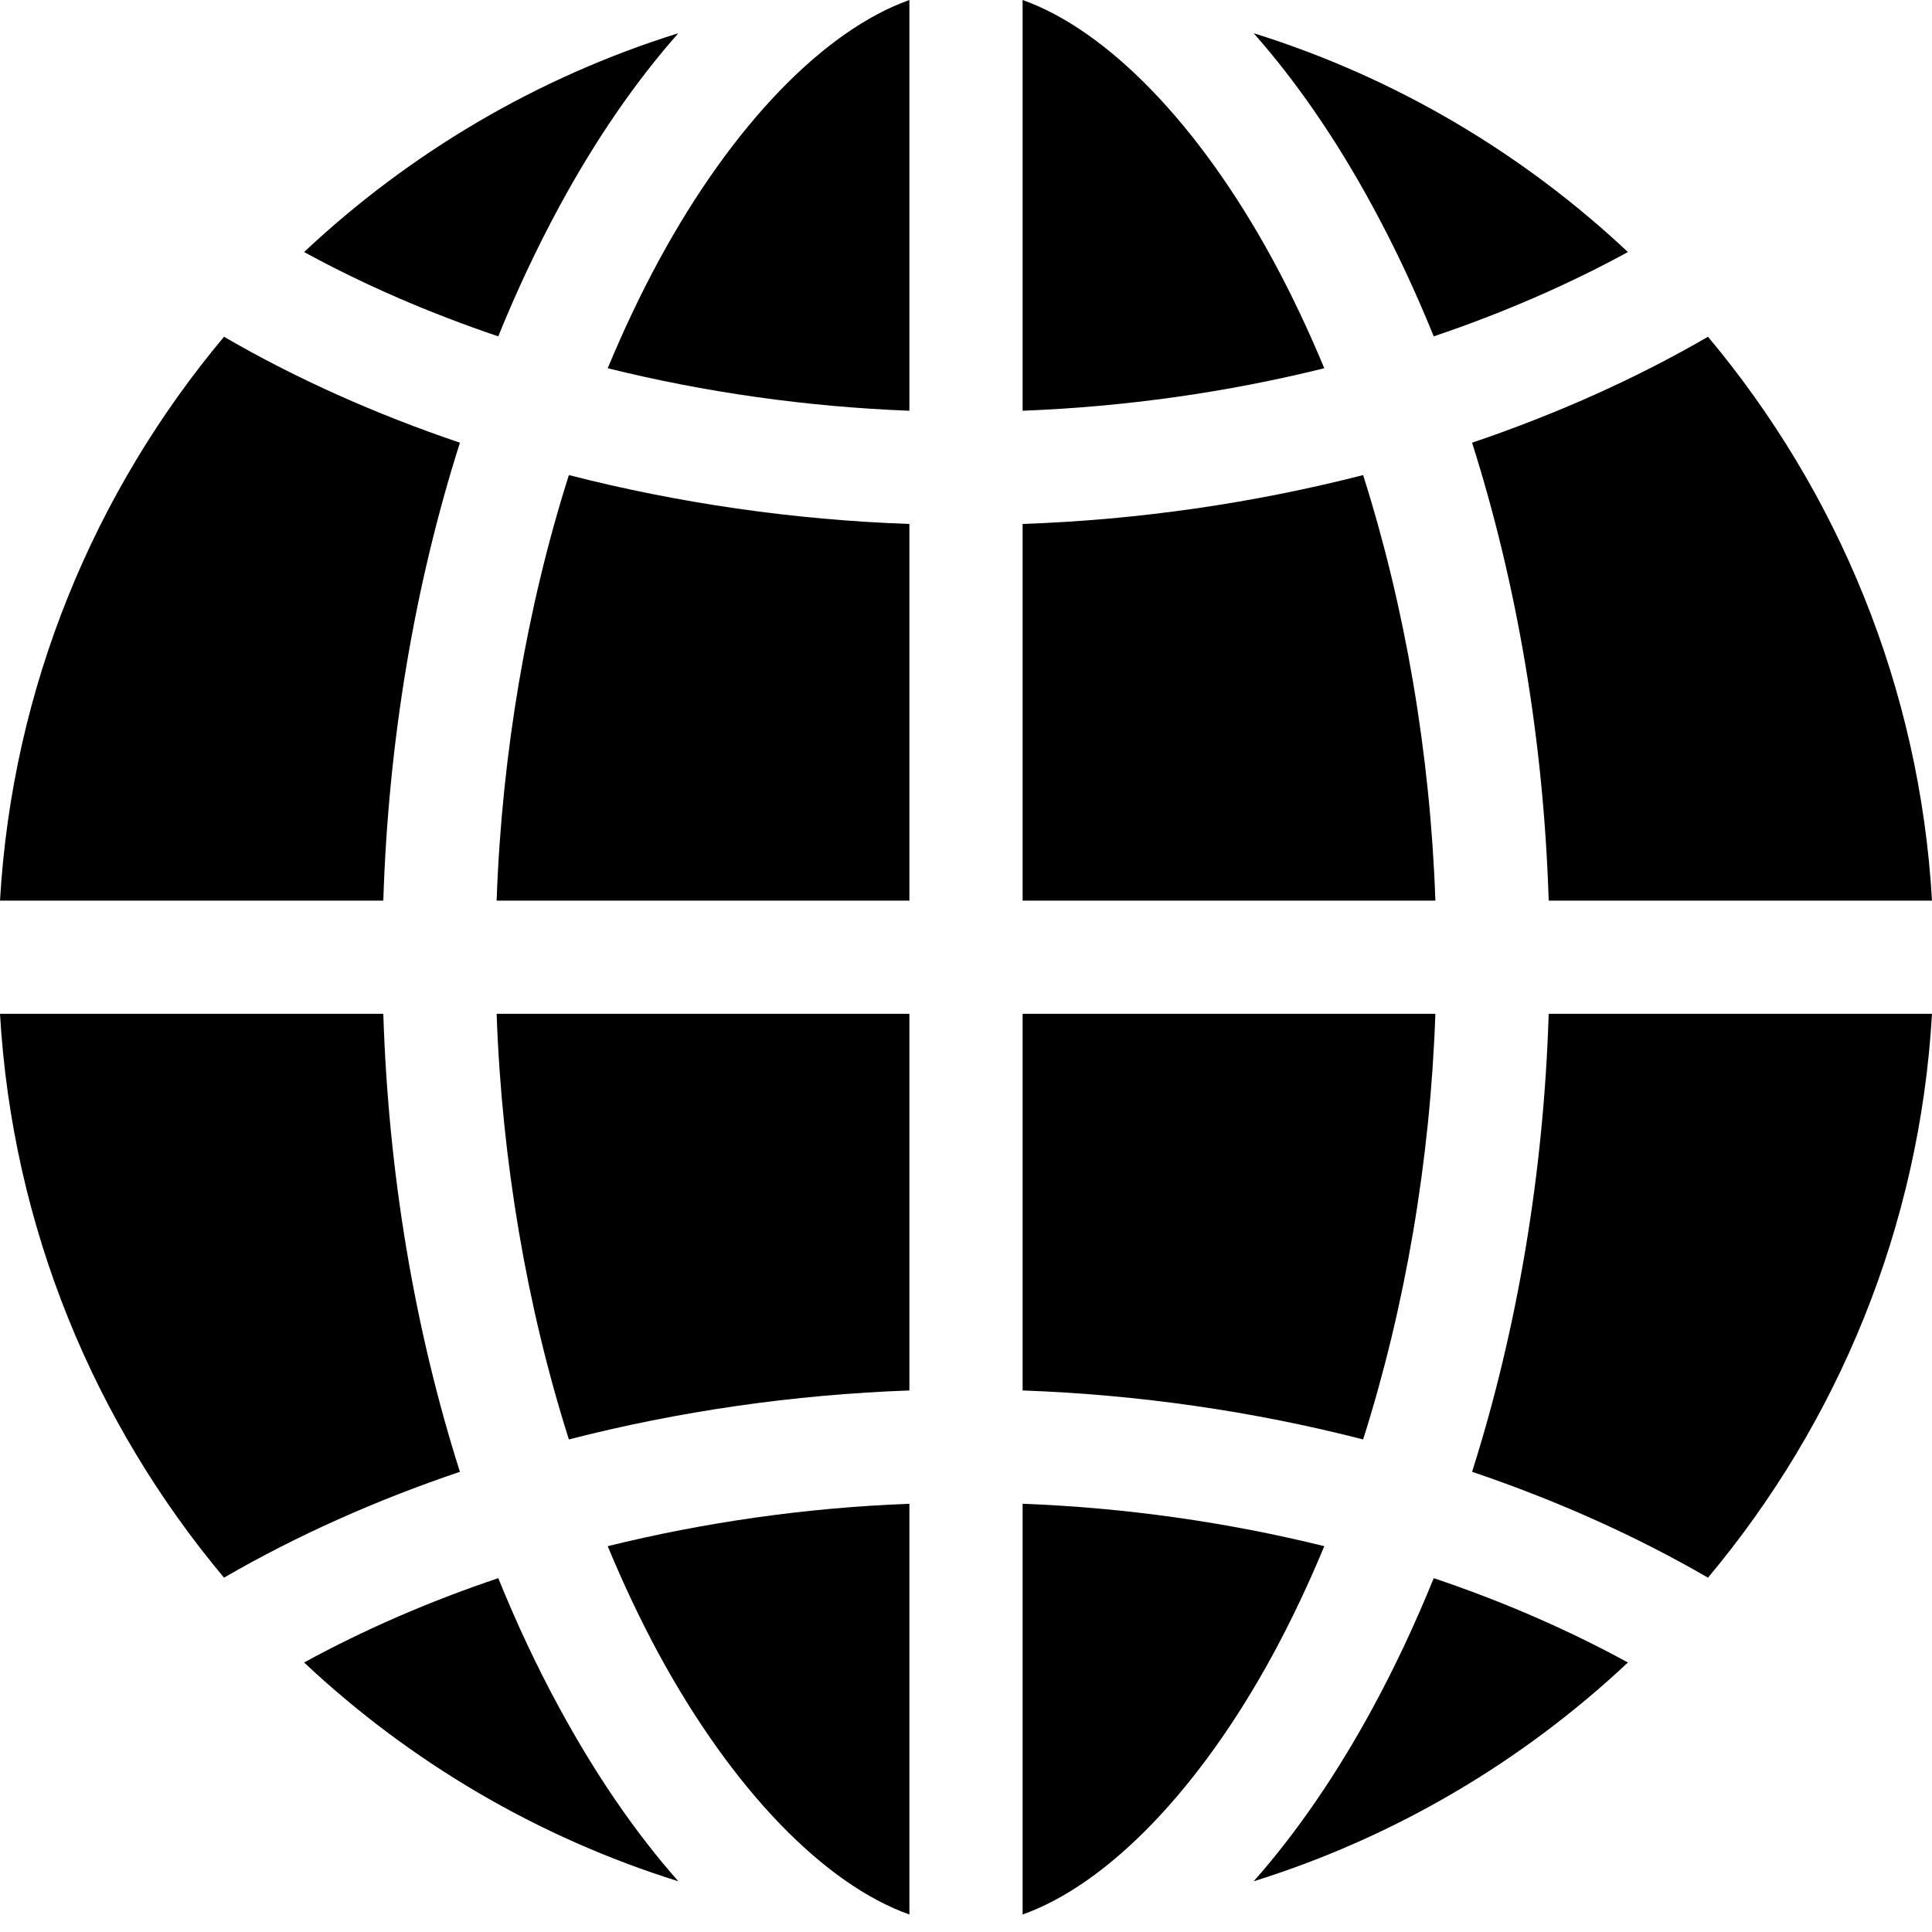 <svg width="20" height="20" viewBox="0 0 20 20" fill="none" xmlns="http://www.w3.org/2000/svg">
<g clip-path="url(#clip0_1_1169)">
<path d="M9.414 19.819V15.567C8.349 15.607 7.295 15.758 6.291 16.006C6.453 16.397 6.63 16.771 6.821 17.124C7.586 18.532 8.535 19.506 9.414 19.819Z" fill="black"/>
<path d="M13.179 17.124C13.37 16.771 13.547 16.397 13.709 16.006C12.705 15.758 11.651 15.607 10.586 15.567V19.819C11.464 19.506 12.414 18.532 13.179 17.124Z" fill="black"/>
<path d="M9.414 14.394V10.495H5.141C5.195 12.017 5.454 13.531 5.889 14.901C7.021 14.61 8.213 14.437 9.414 14.394Z" fill="black"/>
<path d="M9.414 9.323V5.424C8.213 5.382 7.021 5.208 5.889 4.918C5.454 6.288 5.195 7.801 5.141 9.323H9.414Z" fill="black"/>
<path d="M14.842 3.482C15.555 3.241 16.23 2.949 16.852 2.609C15.761 1.584 14.441 0.8 12.978 0.344C13.416 0.839 13.831 1.439 14.209 2.136C14.441 2.563 14.652 3.013 14.842 3.482Z" fill="black"/>
<path d="M6.821 2.695C6.63 3.048 6.453 3.422 6.291 3.812C7.295 4.061 8.349 4.211 9.414 4.252V0C8.535 0.313 7.586 1.286 6.821 2.695Z" fill="black"/>
<path d="M10.586 10.495V14.394C11.787 14.437 12.979 14.61 14.111 14.901C14.546 13.531 14.806 12.017 14.859 10.495H10.586Z" fill="black"/>
<path d="M10.586 5.424V9.323H14.859C14.806 7.801 14.546 6.288 14.111 4.918C12.979 5.208 11.787 5.382 10.586 5.424Z" fill="black"/>
<path d="M4.761 15.236C4.292 13.761 4.02 12.147 3.968 10.495H0C0.128 12.709 0.979 14.732 2.319 16.332C3.065 15.899 3.888 15.531 4.761 15.236Z" fill="black"/>
<path d="M14.842 16.337C14.652 16.805 14.441 17.256 14.209 17.683C13.831 18.379 13.416 18.98 12.978 19.475C14.441 19.018 15.761 18.235 16.852 17.21C16.23 16.87 15.555 16.577 14.842 16.337Z" fill="black"/>
<path d="M5.158 16.337C4.445 16.577 3.77 16.87 3.148 17.21C4.239 18.235 5.559 19.018 7.022 19.475C6.584 18.98 6.17 18.379 5.792 17.683C5.559 17.256 5.348 16.805 5.158 16.337Z" fill="black"/>
<path d="M15.239 4.583C15.707 6.058 15.98 7.672 16.032 9.323H20C19.872 7.109 19.021 5.086 17.681 3.486C16.934 3.92 16.111 4.287 15.239 4.583Z" fill="black"/>
<path d="M15.239 15.236C16.111 15.531 16.934 15.899 17.681 16.332C19.021 14.732 19.872 12.709 20 10.495H16.032C15.98 12.147 15.707 13.761 15.239 15.236Z" fill="black"/>
<path d="M10.586 0V4.252C11.651 4.211 12.705 4.061 13.709 3.812C13.547 3.422 13.37 3.048 13.179 2.695C12.414 1.286 11.464 0.313 10.586 0Z" fill="black"/>
<path d="M4.761 4.583C3.888 4.287 3.065 3.92 2.319 3.486C0.979 5.086 0.128 7.11 0 9.323H3.968C4.02 7.672 4.292 6.058 4.761 4.583Z" fill="black"/>
<path d="M5.158 3.482C5.348 3.013 5.56 2.563 5.791 2.136C6.169 1.439 6.584 0.839 7.022 0.344C5.559 0.8 4.239 1.584 3.148 2.609C3.77 2.949 4.445 3.241 5.158 3.482Z" fill="black"/>
</g>
<defs>
<clipPath id="clip0_1_1169">
<rect width="20" height="20" fill="white"/>
</clipPath>
</defs>
</svg>

